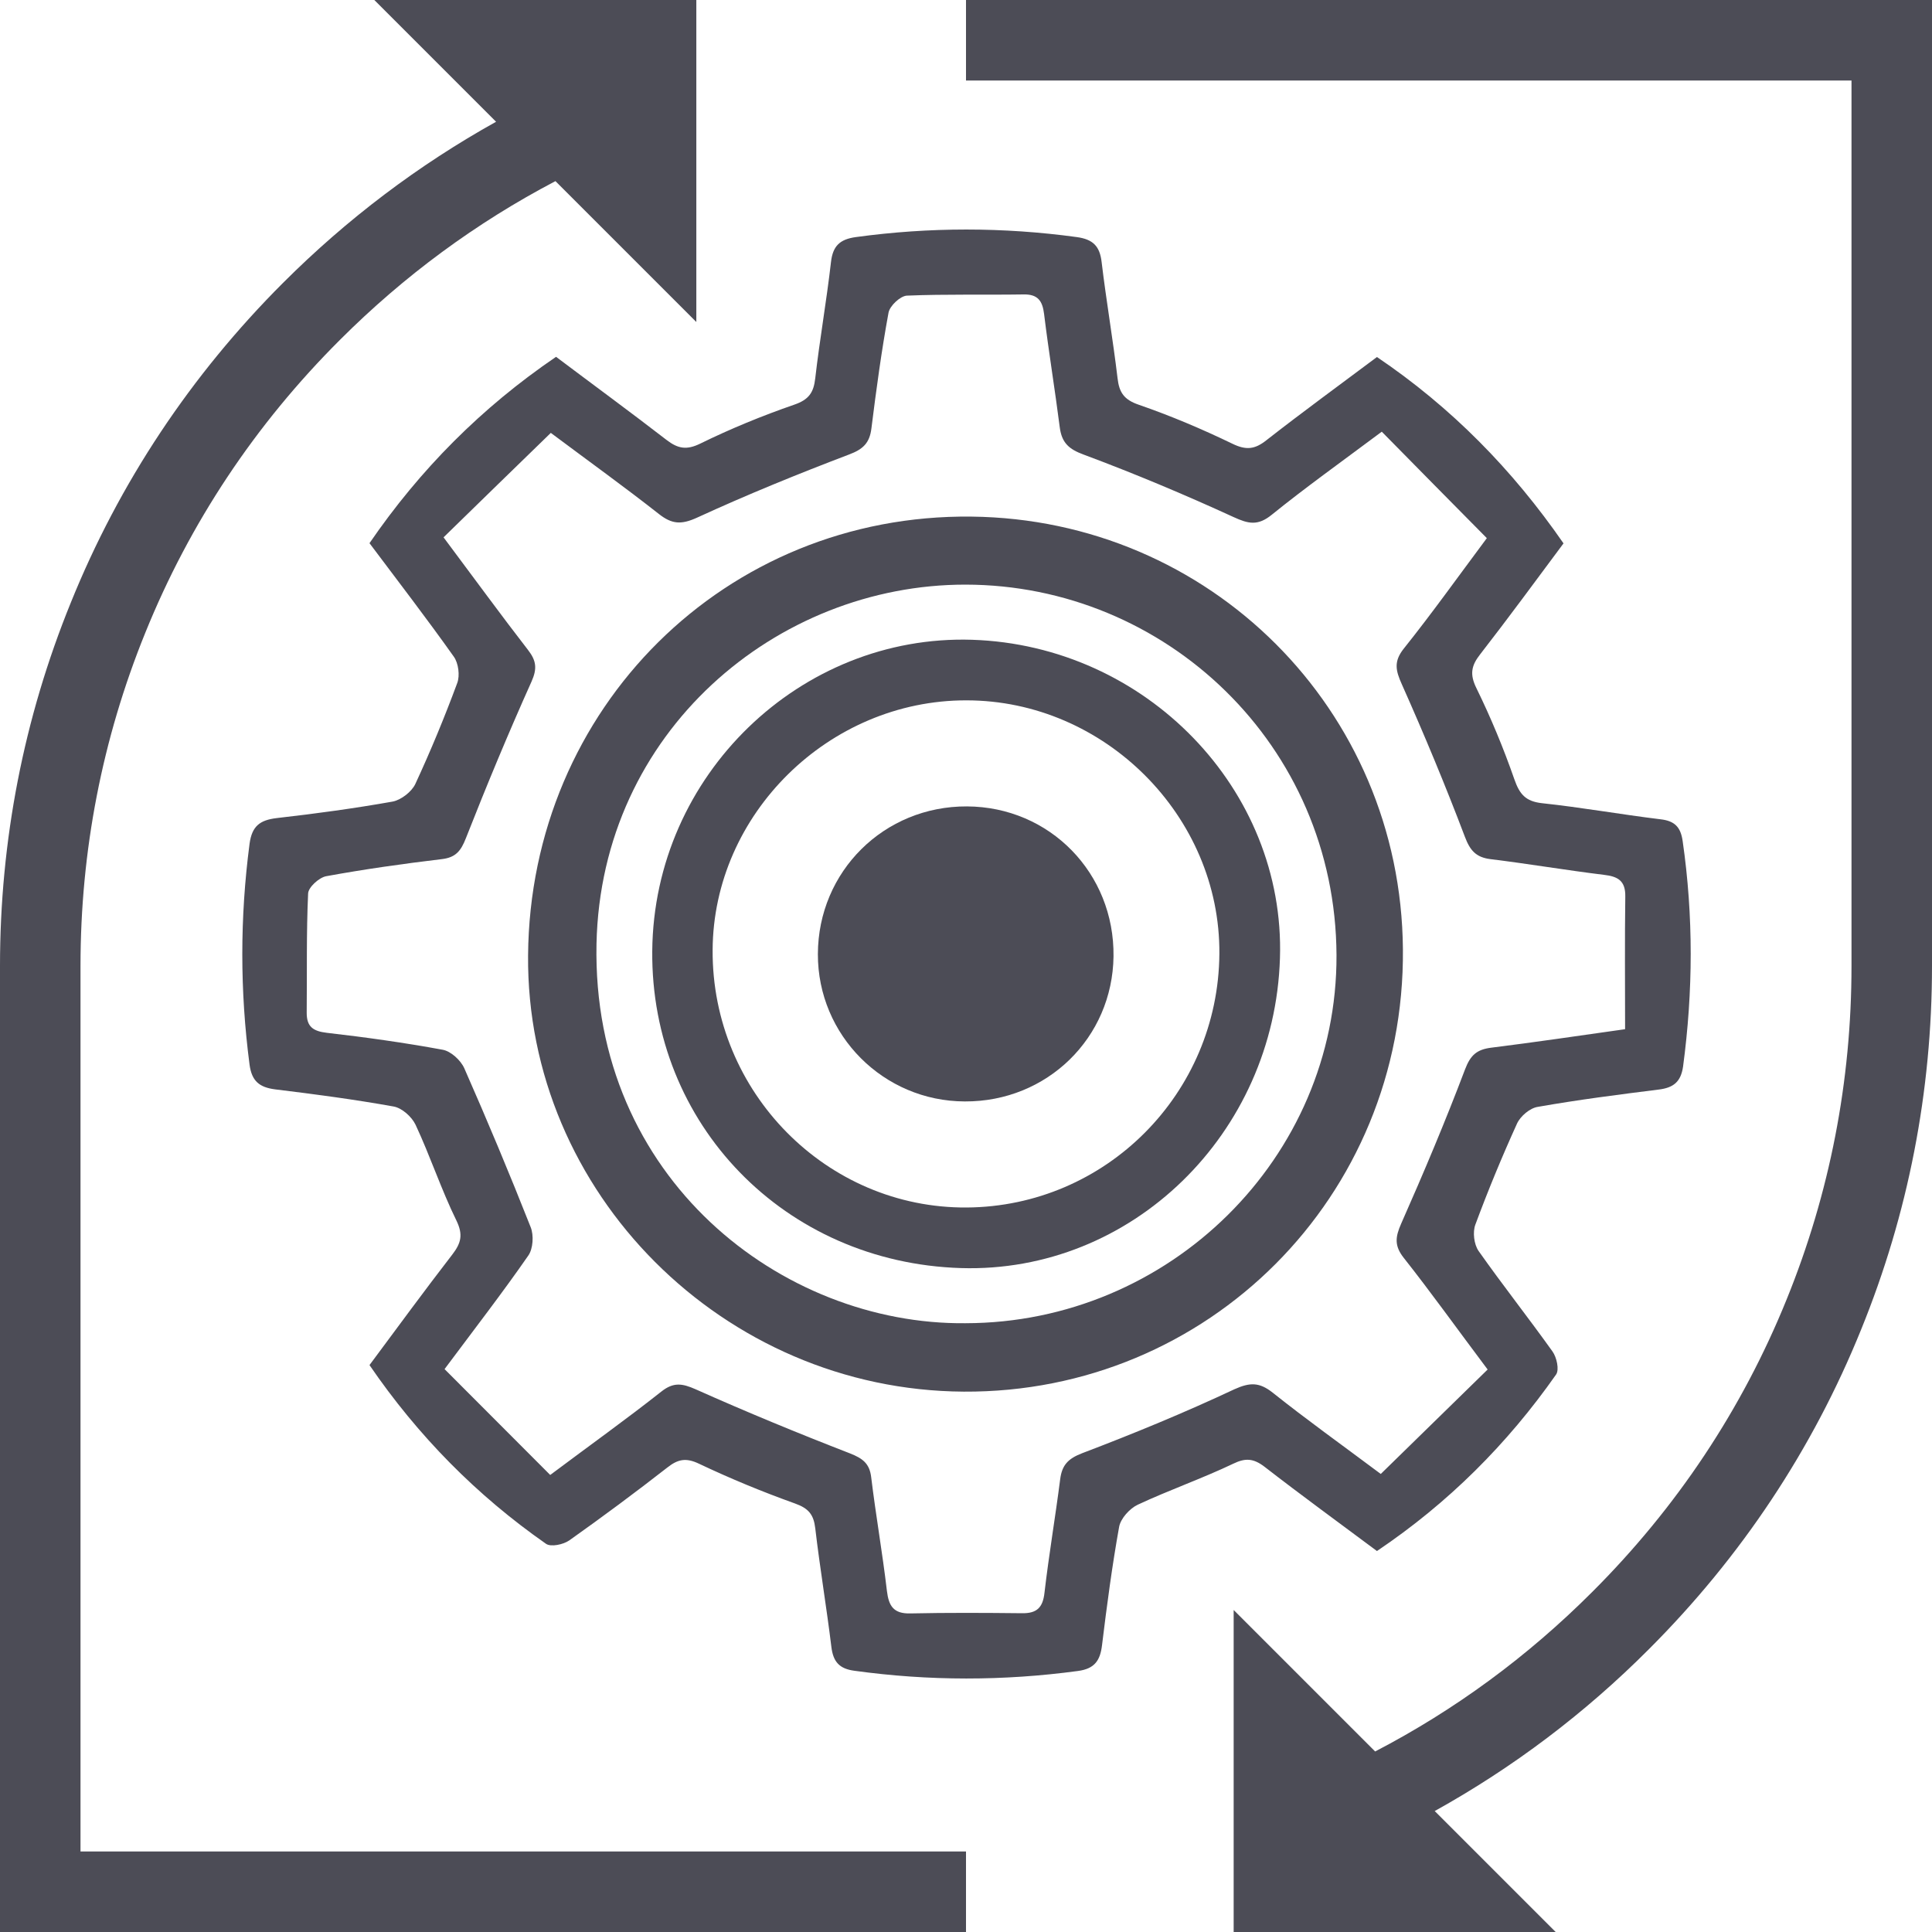 <?xml version="1.0" encoding="utf-8"?>
<!-- Generator: Adobe Illustrator 22.0.1, SVG Export Plug-In . SVG Version: 6.00 Build 0)  -->
<svg version="1.1" id="Layer_1" xmlns="http://www.w3.org/2000/svg" xmlns:xlink="http://www.w3.org/1999/xlink" x="0px" y="0px"
	 viewBox="0 0 960 960" style="enable-background:new 0 0 960 960;" xml:space="preserve">
<style type="text/css">
	.st0{fill:none;stroke:#4C4C56;stroke-width:40;stroke-miterlimit:10;}
	.st1{fill:none;stroke:#FFFFFF;stroke-width:40;stroke-miterlimit:10;}
	.st2{fill:#4C4C56;}
	.st3{fill:#4C4C56;stroke:#4C4C56;stroke-width:5;stroke-miterlimit:10;}
	.st4{fill:#4C4C56;stroke:#4C4C56;stroke-width:14;stroke-linejoin:round;stroke-miterlimit:10;}
	.st5{fill:#4C4C56;stroke:#4C4C56;stroke-width:14;stroke-miterlimit:10;}
	.st6{fill:#4C4C56;stroke:#4C4C56;stroke-width:7;stroke-miterlimit:10;}
	.st7{fill:none;stroke:#4C4C56;stroke-width:50;stroke-miterlimit:10;stroke-dasharray:40,40;}
	.st8{fill:#FFFFFF;}
	.st9{fill:none;stroke:#FFFFFF;stroke-width:80;stroke-miterlimit:10;}
	.st10{fill:none;stroke:#4C4C56;stroke-width:2;stroke-miterlimit:10;}
	.st11{fill:none;stroke:#4C4C56;stroke-width:80;stroke-linejoin:round;stroke-miterlimit:10;}
	.st12{fill:none;stroke:#FFFFFF;stroke-width:80;stroke-linejoin:round;stroke-miterlimit:10;}
	.st13{fill:none;stroke:#4C4C56;stroke-width:6;stroke-miterlimit:10;}
	.st14{fill:#4C4C56;stroke:#4C4C56;stroke-width:8;stroke-miterlimit:10;}
</style>
<g>
	<path class="st2" d="M483,317.9c-85.1-2.7-158.1,67.1-158.9,154.6c-0.8,86,65.7,154.9,153.4,157.6c84.7,2.6,155.8-66.6,158.5-154
		C638.7,392.3,569.4,320.7,483,317.9z M480.4,600c-69.6,0.5-126.7-57.3-126.3-127.9c0.3-67.6,57.8-124.2,126.1-124.1
		c68.7,0,126.2,57.6,125.7,125.9C605.4,543.4,549.5,599.5,480.4,600z"/>
	<path class="st2" d="M480.5,400.7c-41.2-0.2-74,32.3-74.1,73.4c-0.1,40.3,32.6,73.1,73,73.2c40.9,0.2,73.4-31.6,73.9-72.1
		C553.8,433.8,521.6,400.9,480.5,400.7z"/>
	<path class="st2" d="M628.3,728.8c18.3,14.2,37,27.8,55.9,41.9c35.5-23.9,64.8-53.2,89-87.7c1.7-2.4,0.3-8.6-1.8-11.5
		c-12-16.8-24.8-33-36.7-49.9c-2.3-3.3-3-9.4-1.6-13.1c6.3-17,13.2-33.7,20.7-50.2c1.7-3.7,6.4-7.7,10.3-8.3
		c19.9-3.5,40-6.1,60.1-8.6c7.3-0.9,11-3.8,12.1-11.4c5-37.4,5.2-74.7-0.2-112.1c-1-7-4-10-11-10.8c-19.7-2.4-39.2-5.9-58.9-8
		c-8.1-0.9-11.1-4.4-13.7-11.8c-5.4-15.5-11.7-30.7-18.9-45.4c-3.4-6.9-2.5-11.2,1.9-16.8c14-18,27.4-36.3,41.4-55.1
		c-25.3-36.6-55.7-67.6-92.7-92.6c-18.7,14-37.1,27.4-55,41.4c-5.7,4.5-10,5-16.8,1.7c-15.1-7.3-30.7-13.9-46.6-19.4
		c-7.3-2.5-9.7-6.1-10.5-13.2c-2.3-19.3-5.6-38.4-7.9-57.6c-0.9-8-4.3-11.4-12.4-12.5c-36.6-5-73.1-5-109.7,0
		c-8,1.1-11.5,4.4-12.4,12.5c-2.2,19.3-5.6,38.4-7.8,57.6c-0.8,7.2-3.2,10.7-10.5,13.2c-15.9,5.5-31.5,11.9-46.6,19.3
		c-6.9,3.4-11.2,2.5-16.8-1.8c-18-13.9-36.3-27.3-54.9-41.3c-37,25.2-67.6,56-92.7,92.6c14.4,19.2,28.5,37.5,41.9,56.4
		c2.3,3.2,3.1,9.4,1.7,13.1c-6.3,17-13.2,33.7-20.8,50.1c-1.8,3.9-7.1,8-11.3,8.8c-19.1,3.4-38.3,6-57.6,8.2
		c-8.3,1-12.3,3.9-13.5,12.8c-4.8,36.6-4.8,73.1,0,109.7c1.1,8.3,5,11.3,12.7,12.3c19.7,2.4,39.3,5,58.8,8.5c4.2,0.7,9.1,5.1,11,9.1
		c7.3,15.6,12.7,32.1,20.3,47.6c3.4,7,2.3,11.2-2,16.8c-13.9,18-27.3,36.3-41.2,55c24.1,35.2,53.2,64.7,87.7,88.8
		c2.4,1.7,8.6,0.4,11.6-1.7c16.5-11.7,32.8-23.8,48.7-36.2c5.2-4.1,9.2-5,15.7-1.9c15.6,7.4,31.6,14,47.8,19.8
		c6.7,2.4,9.2,5.5,10,12.3c2.3,19.7,5.6,39.2,8,58.9c0.9,7.4,3.9,10.9,11.5,11.9c37,5.1,74,5.1,111,0.1c8.4-1.1,11.1-5.3,12-12.9
		c2.4-19.7,5-39.3,8.5-58.8c0.8-4.1,5.2-9,9.2-10.9c15.6-7.3,32-13,47.5-20.4C618.8,724.4,622.8,724.6,628.3,728.8z M537.7,722.1
		c-7,2.7-10,5.9-10.9,12.9c-2.4,18.8-5.6,37.5-7.8,56.4c-0.8,7.4-3.8,10.3-11.1,10.2c-18.5-0.2-37.1-0.3-55.6,0.1
		c-8.3,0.2-10.7-3.7-11.6-11.2c-2.2-18.8-5.5-37.5-7.8-56.4c-0.8-6.9-4.2-9.4-10.5-11.9c-25.8-10-51.5-20.6-76.8-31.9
		c-6.6-2.9-10.9-3.6-16.9,1.1c-17.2,13.6-35,26.3-55.3,41.5c-17.5-17.5-34.9-35-52.5-52.6c15.3-20.5,28.9-38.1,41.6-56.4
		c2.4-3.4,2.8-10.1,1.2-14.1c-10.5-26.6-21.5-52.9-33-79c-1.8-4-6.7-8.5-10.8-9.2c-19-3.5-38.3-6.2-57.5-8.4c-6.8-0.8-10-3-10-9.9
		c0.2-19.8-0.2-39.6,0.7-59.3c0.1-3.1,5.4-7.9,8.9-8.6c19.1-3.5,38.3-6.2,57.5-8.5c6.9-0.8,9.5-4,12-10.4
		c10.3-26.2,21.1-52.2,32.6-77.8c2.9-6.5,2.4-10.4-1.7-15.7c-13.4-17.3-26.3-35-42-56c17.6-17.2,35.3-34.4,53.3-51.9
		c19.4,14.5,36.8,27,53.7,40.3c6.5,5.1,11.1,5.4,19,1.8c24.8-11.4,50.1-21.7,75.6-31.4c6.9-2.6,10.1-5.7,11-12.9
		c2.4-19.2,5-38.5,8.5-57.5c0.6-3.4,5.8-8.3,9.1-8.5c19.3-0.8,38.7-0.3,58.1-0.6c7-0.1,9.3,3.2,10.1,9.7c2.3,18.8,5.4,37.6,7.8,56.4
		c1,7.6,4.5,10.8,11.9,13.5c25.2,9.4,50,19.8,74.4,31c7.4,3.4,12.1,4.5,19-1.1c16.7-13.5,34.2-26,54.7-41.3
		c17.2,17.5,34.5,35,52.2,52.9c-14.9,20-27.6,37.8-41.2,54.8c-5.2,6.5-4.1,11-1,17.9c11.1,24.9,21.6,50.1,31.3,75.7
		c2.6,6.9,5.6,10.2,12.7,11.1c18.8,2.3,37.6,5.5,56.4,7.8c6.9,0.8,10.7,2.9,10.6,10.7c-0.3,21.7-0.1,43.4-0.1,66
		c-23.3,3.3-45,6.5-66.6,9.2c-7,0.9-10.2,3.6-12.9,10.7c-9.8,25.9-20.6,51.5-31.8,76.8c-2.9,6.6-3.4,10.9,1.3,16.9
		c13.6,17.2,26.3,35,41.7,55.5c-17.7,17.3-35.3,34.5-53.1,51.9c-19.4-14.5-36.9-27-53.7-40.4c-6.6-5.2-11.2-5.2-19-1.7
		C588.5,702,563.2,712.4,537.7,722.1z"/>
	<path class="st2" d="M697.1,471.6c-1-119.3-96.2-213.6-214.4-214.9c-122.2-1.4-219.3,95.1-220.3,218c-1,117.9,97,216.1,216.5,216.8
		C600.1,692.2,698.2,594.8,697.1,471.6z M479.7,657.5c-91.2,0.9-185.7-72-183.3-188.5c2.2-105.4,89.5-178.6,183.4-178.5
		c99.2,0.1,183.8,79.5,184.3,184.1C664.5,575.4,580.9,657.4,479.7,657.5z"/>
	<path class="st2" d="M480,0v40h440v440c0,57.2-10.8,112.9-32.2,165.6c-22.1,54.6-54.6,103.5-96.7,145.5
		c-32.1,32.1-68.2,58.6-107.8,79.2L613,800v160h160l-60.1-60.1c38.9-21.6,74.6-48.5,106.5-80.5c45.8-45.8,81.3-99.2,105.4-158.8
		C948.2,603.1,960,542.3,960,480V0H480z"/>
	<path class="st2" d="M40,480c0-57.2,10.8-112.9,32.2-165.6c22.1-54.6,54.6-103.5,96.7-145.5C200.8,137,236.7,110.6,276,90l70,70V0
		H186l60.5,60.5c-38.6,21.5-74.1,48.3-105.9,80.1c-45.8,45.8-81.3,99.2-105.4,158.8C11.8,356.9,0,417.7,0,480v480h480v-40H40V480z"
		/>
</g>
</svg>
